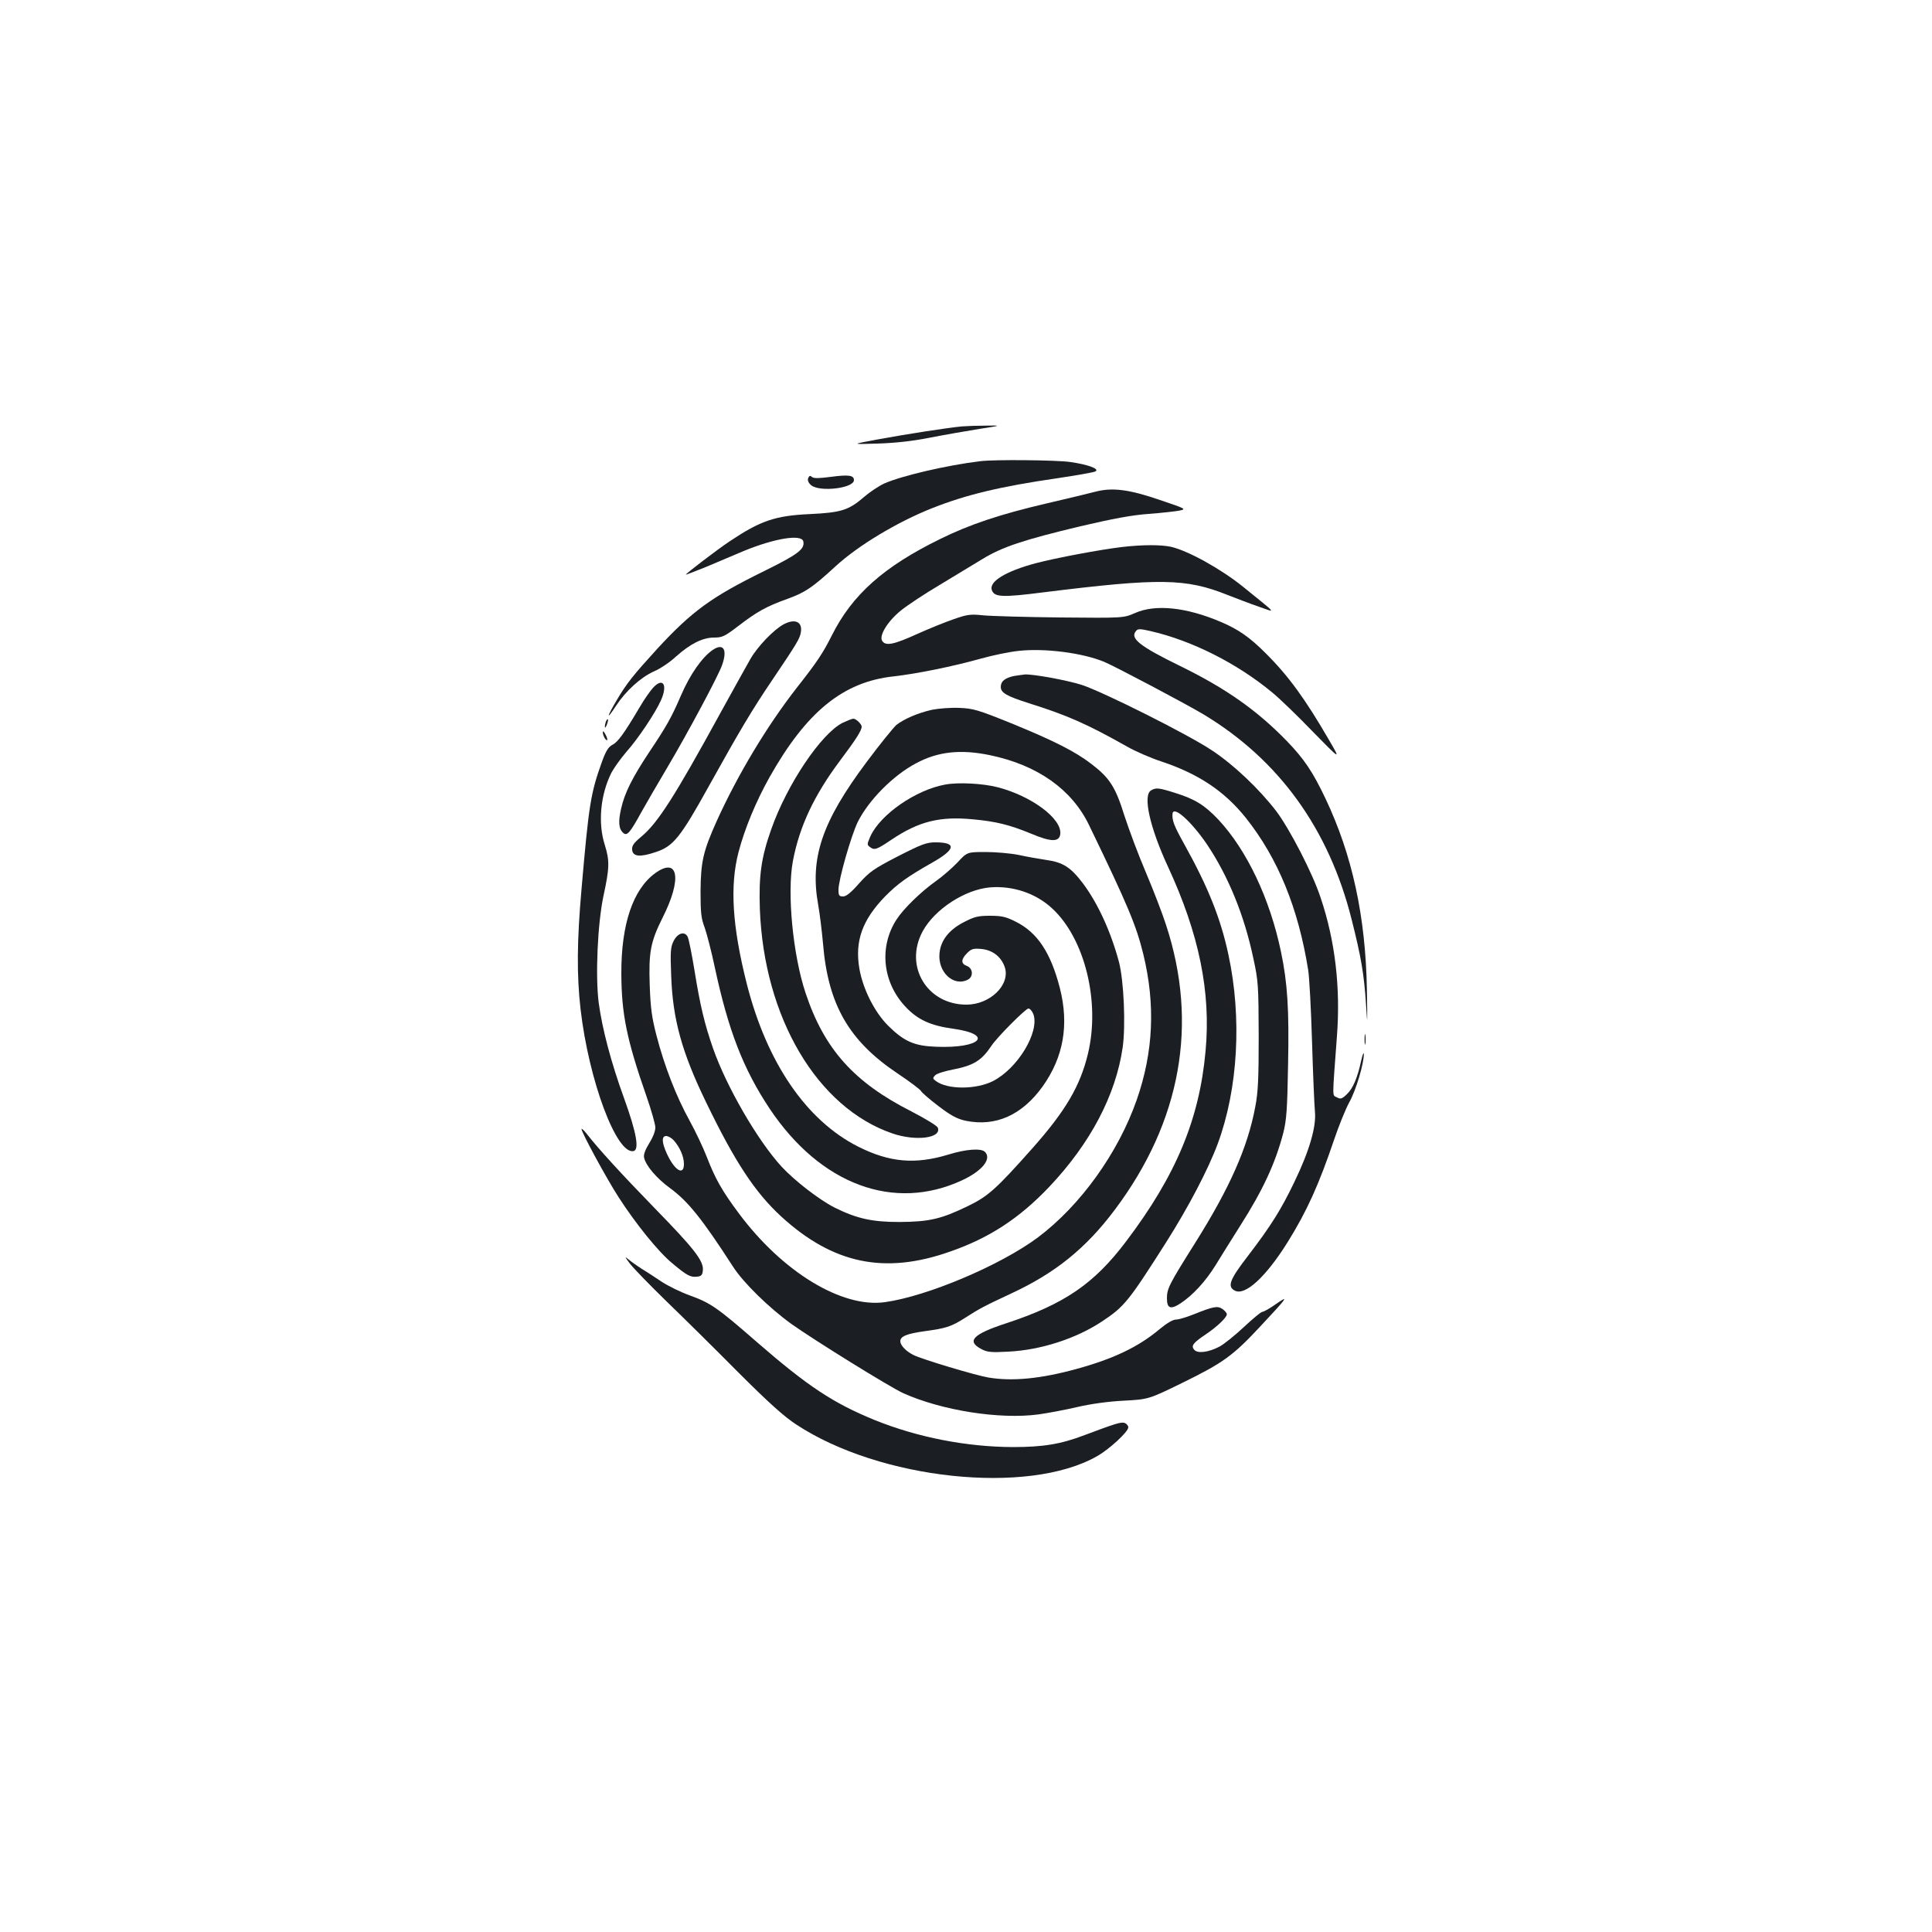 <?xml version="1.0" standalone="no"?>
<!DOCTYPE svg PUBLIC "-//W3C//DTD SVG 20010904//EN"
 "http://www.w3.org/TR/2001/REC-SVG-20010904/DTD/svg10.dtd">
<svg version="1.0" xmlns="http://www.w3.org/2000/svg"
 width="1000pt" height="1000pt" viewBox="0 0 1000 1000"
 preserveAspectRatio="xMidYMid meet">
<g transform="translate(0,1000) scale(0.1,-0.1)"
fill="#1b1f23" stroke="none">
<path d="M4980 7793 c-69 -6 -289 -40 -440 -68 -135 -25 -135 -25 0 -21 92 3
180 12 275 31 77 15 192 35 255 45 115 18 115 18 35 17 -44 0 -100 -2 -125 -4z"/>
<path d="M5075 7613 c-176 -21 -413 -77 -499 -116 -28 -13 -73 -43 -101 -67
-82 -71 -119 -83 -285 -91 -178 -8 -255 -35 -412 -140 -65 -43 -228 -168 -228
-173 0 -2 48 17 108 41 59 25 144 61 189 80 162 67 304 90 311 50 8 -40 -29
-67 -203 -153 -271 -133 -373 -207 -552 -401 -124 -136 -160 -180 -212 -269
-52 -88 -54 -106 -3 -28 51 78 128 148 197 179 31 13 82 47 113 76 75 67 139
99 198 99 42 0 55 6 123 58 99 76 147 103 256 142 93 34 128 57 250 169 116
107 319 229 498 300 176 70 354 113 652 156 99 15 186 30 195 35 23 13 -39 36
-133 49 -72 10 -391 13 -462 4z"/>
<path d="M4183 7525 c-4 -12 1 -24 16 -37 46 -36 221 -15 221 27 0 25 -27 29
-118 17 -62 -8 -89 -9 -99 -1 -10 9 -14 7 -20 -6z"/>
<path d="M5670 7455 c-30 -8 -143 -35 -250 -60 -244 -57 -400 -109 -554 -185
-292 -143 -455 -288 -561 -500 -46 -91 -74 -134 -181 -270 -156 -200 -306
-451 -414 -689 -70 -156 -83 -210 -84 -366 0 -110 3 -139 22 -188 11 -32 35
-124 52 -205 70 -326 147 -525 284 -731 263 -393 643 -534 996 -370 105 49
154 111 118 147 -20 20 -99 14 -189 -14 -172 -52 -304 -41 -467 41 -268 135
-473 434 -577 844 -75 297 -88 507 -42 682 32 121 89 259 160 386 191 339 381
494 642 522 123 14 309 52 452 92 60 17 147 35 195 40 135 15 331 -10 444 -57
57 -24 426 -219 514 -272 390 -235 648 -592 766 -1061 49 -194 64 -282 74
-433 8 -125 8 -120 5 72 -7 378 -76 695 -214 986 -66 139 -111 206 -200 298
-154 159 -316 273 -551 388 -211 103 -263 144 -230 182 9 12 21 12 73 0 215
-49 450 -167 633 -319 38 -31 133 -123 211 -204 143 -146 143 -146 83 -43
-124 214 -211 334 -330 452 -81 81 -139 122 -231 161 -178 76 -339 93 -444 46
-60 -26 -60 -26 -385 -23 -179 2 -359 7 -400 11 -67 7 -83 5 -154 -20 -44 -15
-130 -50 -190 -77 -121 -55 -162 -63 -180 -35 -17 27 28 101 97 157 32 26 122
86 200 132 78 47 179 108 223 135 102 62 209 98 506 169 167 39 267 58 353 64
66 5 138 13 159 17 38 8 36 9 -100 55 -160 55 -247 66 -334 43z"/>
<path d="M5810 7169 c-111 -13 -342 -56 -448 -84 -158 -42 -245 -96 -228 -140
13 -36 54 -38 266 -11 604 75 738 73 955 -14 44 -17 116 -45 160 -60 92 -32
100 -44 -81 103 -114 92 -285 187 -374 207 -53 11 -144 11 -250 -1z"/>
<path d="M4057 6769 c-51 -27 -136 -115 -173 -180 -17 -30 -87 -155 -155 -279
-237 -433 -324 -569 -409 -640 -41 -34 -50 -48 -48 -69 4 -35 40 -39 123 -11
90 30 126 74 274 341 159 286 223 394 330 552 127 188 140 211 146 243 10 55
-29 74 -88 43z"/>
<path d="M3689 6636 c-55 -38 -117 -126 -164 -235 -50 -116 -75 -160 -166
-296 -86 -130 -126 -209 -144 -290 -16 -69 -13 -106 12 -127 19 -16 35 3 93
109 24 43 85 148 136 234 102 172 264 474 282 528 28 80 6 114 -49 77z"/>
<path d="M5248 6501 c-46 -10 -68 -27 -68 -56 0 -31 30 -48 146 -85 197 -62
298 -106 509 -225 44 -25 123 -59 175 -76 193 -64 328 -154 439 -293 166 -209
271 -467 322 -786 6 -36 15 -202 20 -370 5 -168 12 -331 15 -363 8 -78 -29
-205 -106 -364 -69 -144 -121 -227 -241 -384 -94 -122 -108 -158 -68 -179 53
-29 161 70 274 251 100 161 161 296 241 532 24 71 59 157 78 192 34 59 77 205
75 250 -1 11 -7 -6 -14 -37 -19 -87 -42 -142 -74 -172 -25 -24 -32 -26 -51
-16 -25 14 -25 -20 0 317 19 250 -9 494 -85 718 -41 125 -158 351 -228 445
-88 115 -222 243 -337 318 -125 83 -565 303 -671 337 -79 25 -250 56 -294 54
-11 -1 -37 -5 -57 -8z"/>
<path d="M3381 6441 c-15 -16 -48 -63 -71 -103 -80 -135 -112 -179 -140 -193
-21 -11 -34 -32 -54 -87 -59 -164 -68 -221 -106 -659 -24 -271 -25 -449 -5
-623 43 -370 186 -752 274 -734 31 7 16 94 -49 274 -67 184 -113 359 -131 493
-18 138 -6 411 25 556 31 143 32 180 6 263 -36 113 -22 260 35 373 14 26 48
73 76 106 61 68 151 203 180 268 36 80 11 121 -40 66z"/>
<path d="M4823 6326 c-74 -17 -143 -47 -183 -78 -15 -13 -85 -99 -155 -193
-231 -309 -294 -496 -250 -739 8 -44 19 -135 25 -201 26 -315 134 -503 387
-672 63 -42 117 -83 120 -90 3 -7 43 -42 89 -77 67 -51 97 -67 142 -77 156
-32 292 29 399 178 108 152 137 319 89 508 -47 184 -117 289 -228 344 -51 26
-73 31 -134 31 -62 0 -81 -5 -135 -33 -76 -39 -119 -93 -126 -159 -11 -99 73
-178 148 -138 28 16 25 58 -6 70 -32 12 -32 34 1 67 22 22 32 25 75 21 58 -6
102 -41 120 -95 29 -90 -76 -193 -199 -193 -204 0 -324 200 -226 380 62 114
219 216 349 227 118 9 236 -30 321 -109 169 -156 250 -484 185 -753 -40 -166
-115 -294 -286 -487 -190 -214 -232 -251 -336 -301 -138 -67 -200 -81 -354
-82 -143 0 -221 18 -336 75 -80 41 -208 140 -275 213 -124 136 -284 413 -353
610 -44 126 -67 222 -96 402 -14 86 -30 166 -36 177 -16 29 -51 19 -72 -22
-16 -31 -18 -53 -13 -180 8 -226 55 -397 182 -658 148 -306 252 -464 388 -589
268 -245 535 -301 874 -181 202 70 358 172 512 334 213 225 345 474 381 723
16 115 6 343 -19 441 -42 157 -109 304 -187 408 -63 83 -103 109 -190 121 -39
6 -103 17 -143 26 -40 8 -117 15 -170 15 -96 0 -96 0 -146 -54 -28 -29 -78
-73 -111 -96 -79 -56 -169 -144 -205 -200 -91 -141 -72 -324 46 -450 63 -68
131 -99 250 -115 209 -30 140 -102 -90 -93 -113 4 -166 27 -249 109 -71 71
-131 191 -149 296 -24 142 15 251 133 373 65 66 117 103 244 175 122 69 128
105 17 105 -46 0 -71 -9 -194 -72 -126 -65 -147 -80 -201 -140 -42 -48 -67
-68 -83 -68 -21 0 -24 5 -24 35 0 51 65 279 100 351 56 112 182 240 301 303
113 61 231 74 384 42 245 -51 423 -177 512 -362 201 -415 245 -521 281 -669
63 -260 52 -505 -34 -752 -96 -275 -291 -547 -512 -713 -192 -143 -570 -304
-792 -335 -222 -31 -530 156 -756 460 -86 115 -122 179 -165 290 -18 47 -58
132 -90 190 -69 125 -130 282 -171 440 -24 92 -31 143 -35 260 -6 170 4 225
66 349 102 201 83 318 -37 232 -116 -84 -177 -265 -176 -521 1 -207 27 -339
130 -634 25 -71 45 -143 46 -160 1 -19 -12 -52 -32 -84 -22 -36 -30 -60 -26
-75 10 -42 65 -106 133 -156 93 -67 168 -161 327 -407 53 -83 187 -214 304
-298 120 -85 507 -325 577 -357 198 -89 497 -137 700 -110 50 7 140 24 200 38
68 16 160 29 240 33 130 7 130 7 306 93 208 102 260 139 399 288 146 156 154
168 84 119 -31 -22 -63 -40 -70 -40 -7 0 -50 -36 -96 -79 -46 -43 -103 -89
-126 -101 -57 -30 -114 -37 -131 -16 -17 20 -6 35 58 78 60 40 111 89 111 105
0 7 -10 19 -23 28 -26 17 -46 13 -151 -29 -35 -14 -76 -26 -89 -26 -16 0 -48
-19 -84 -49 -111 -93 -239 -154 -432 -207 -183 -50 -330 -65 -455 -44 -66 11
-346 95 -389 117 -39 20 -67 50 -67 71 0 25 33 39 128 52 109 15 135 23 206
68 78 50 97 60 238 126 229 106 388 234 538 434 343 457 434 963 265 1476 -18
56 -64 176 -103 268 -39 91 -89 225 -112 296 -46 148 -76 195 -170 267 -84 65
-195 121 -415 211 -173 70 -197 77 -270 80 -45 2 -107 -3 -142 -10z m526
-1576 c32 -93 -82 -281 -210 -346 -88 -44 -234 -44 -294 0 -18 13 -18 16 -5
30 8 9 50 22 92 30 107 21 148 46 199 122 29 45 178 194 192 194 8 0 20 -14
26 -30z m-1862 -652 c32 -36 53 -84 53 -123 0 -63 -49 -33 -89 55 -26 57 -27
90 -3 90 10 0 28 -10 39 -22z"/>
<path d="M3136 6265 c-3 -9 -6 -22 -5 -28 0 -7 5 -1 10 12 5 13 8 26 5 28 -2
2 -6 -3 -10 -12z"/>
<path d="M4362 6259 c-111 -55 -288 -318 -370 -551 -52 -146 -65 -241 -59
-413 21 -562 297 -1029 687 -1162 120 -41 255 -24 234 30 -3 10 -65 47 -136
84 -298 151 -451 322 -548 612 -66 197 -97 519 -66 684 34 180 110 341 244
520 82 109 112 156 112 176 0 13 -29 41 -43 41 -7 0 -31 -10 -55 -21z"/>
<path d="M3120 6210 c0 -17 17 -47 23 -40 2 3 -2 16 -10 30 -7 14 -13 18 -13
10z"/>
<path d="M4892 5939 c-151 -27 -335 -154 -387 -268 -18 -42 -18 -44 -1 -56 22
-17 35 -12 109 38 143 96 251 123 425 106 118 -11 187 -28 299 -74 104 -44
146 -44 151 -2 9 79 -147 196 -323 242 -77 20 -205 27 -273 14z"/>
<path d="M5958 5909 c-44 -25 -7 -191 87 -394 162 -350 223 -650 195 -955 -32
-354 -153 -644 -411 -985 -166 -220 -319 -325 -623 -425 -171 -56 -205 -92
-126 -133 30 -16 51 -18 140 -13 165 8 349 67 482 155 118 78 138 103 334 411
116 183 218 378 267 510 105 284 126 651 55 980 -40 187 -106 351 -228 570
-54 97 -64 124 -61 158 4 44 96 -38 178 -158 110 -164 193 -366 240 -589 26
-119 27 -141 28 -401 0 -223 -3 -293 -18 -370 -39 -209 -132 -419 -312 -705
-134 -213 -145 -235 -145 -285 0 -53 19 -60 72 -25 64 43 128 113 179 195 25
41 83 134 128 205 119 187 182 324 223 480 17 68 21 120 25 353 6 288 -3 426
-37 587 -57 273 -176 524 -323 682 -72 76 -122 107 -225 139 -85 27 -99 28
-124 13z"/>
<path d="M7063 4620 c0 -25 2 -35 4 -22 2 12 2 32 0 45 -2 12 -4 2 -4 -23z"/>
<path d="M3010 4156 c0 -18 130 -257 192 -353 89 -138 206 -283 278 -342 75
-63 94 -73 128 -69 22 2 28 9 30 33 5 48 -45 112 -248 320 -176 181 -292 308
-352 385 -15 19 -28 31 -28 26z"/>
<path d="M3260 3460 c19 -25 104 -112 189 -195 85 -82 252 -247 370 -366 158
-158 239 -231 302 -272 434 -286 1200 -367 1556 -165 63 35 163 127 163 150 0
9 -9 19 -19 23 -19 6 -50 -4 -207 -63 -123 -47 -215 -62 -371 -62 -241 1 -493
50 -716 140 -215 88 -345 174 -609 403 -205 179 -240 203 -348 242 -47 17
-112 49 -144 70 -33 22 -80 53 -105 68 -25 16 -57 39 -70 50 -19 16 -16 10 9
-23z"/>
</g>
</svg>
